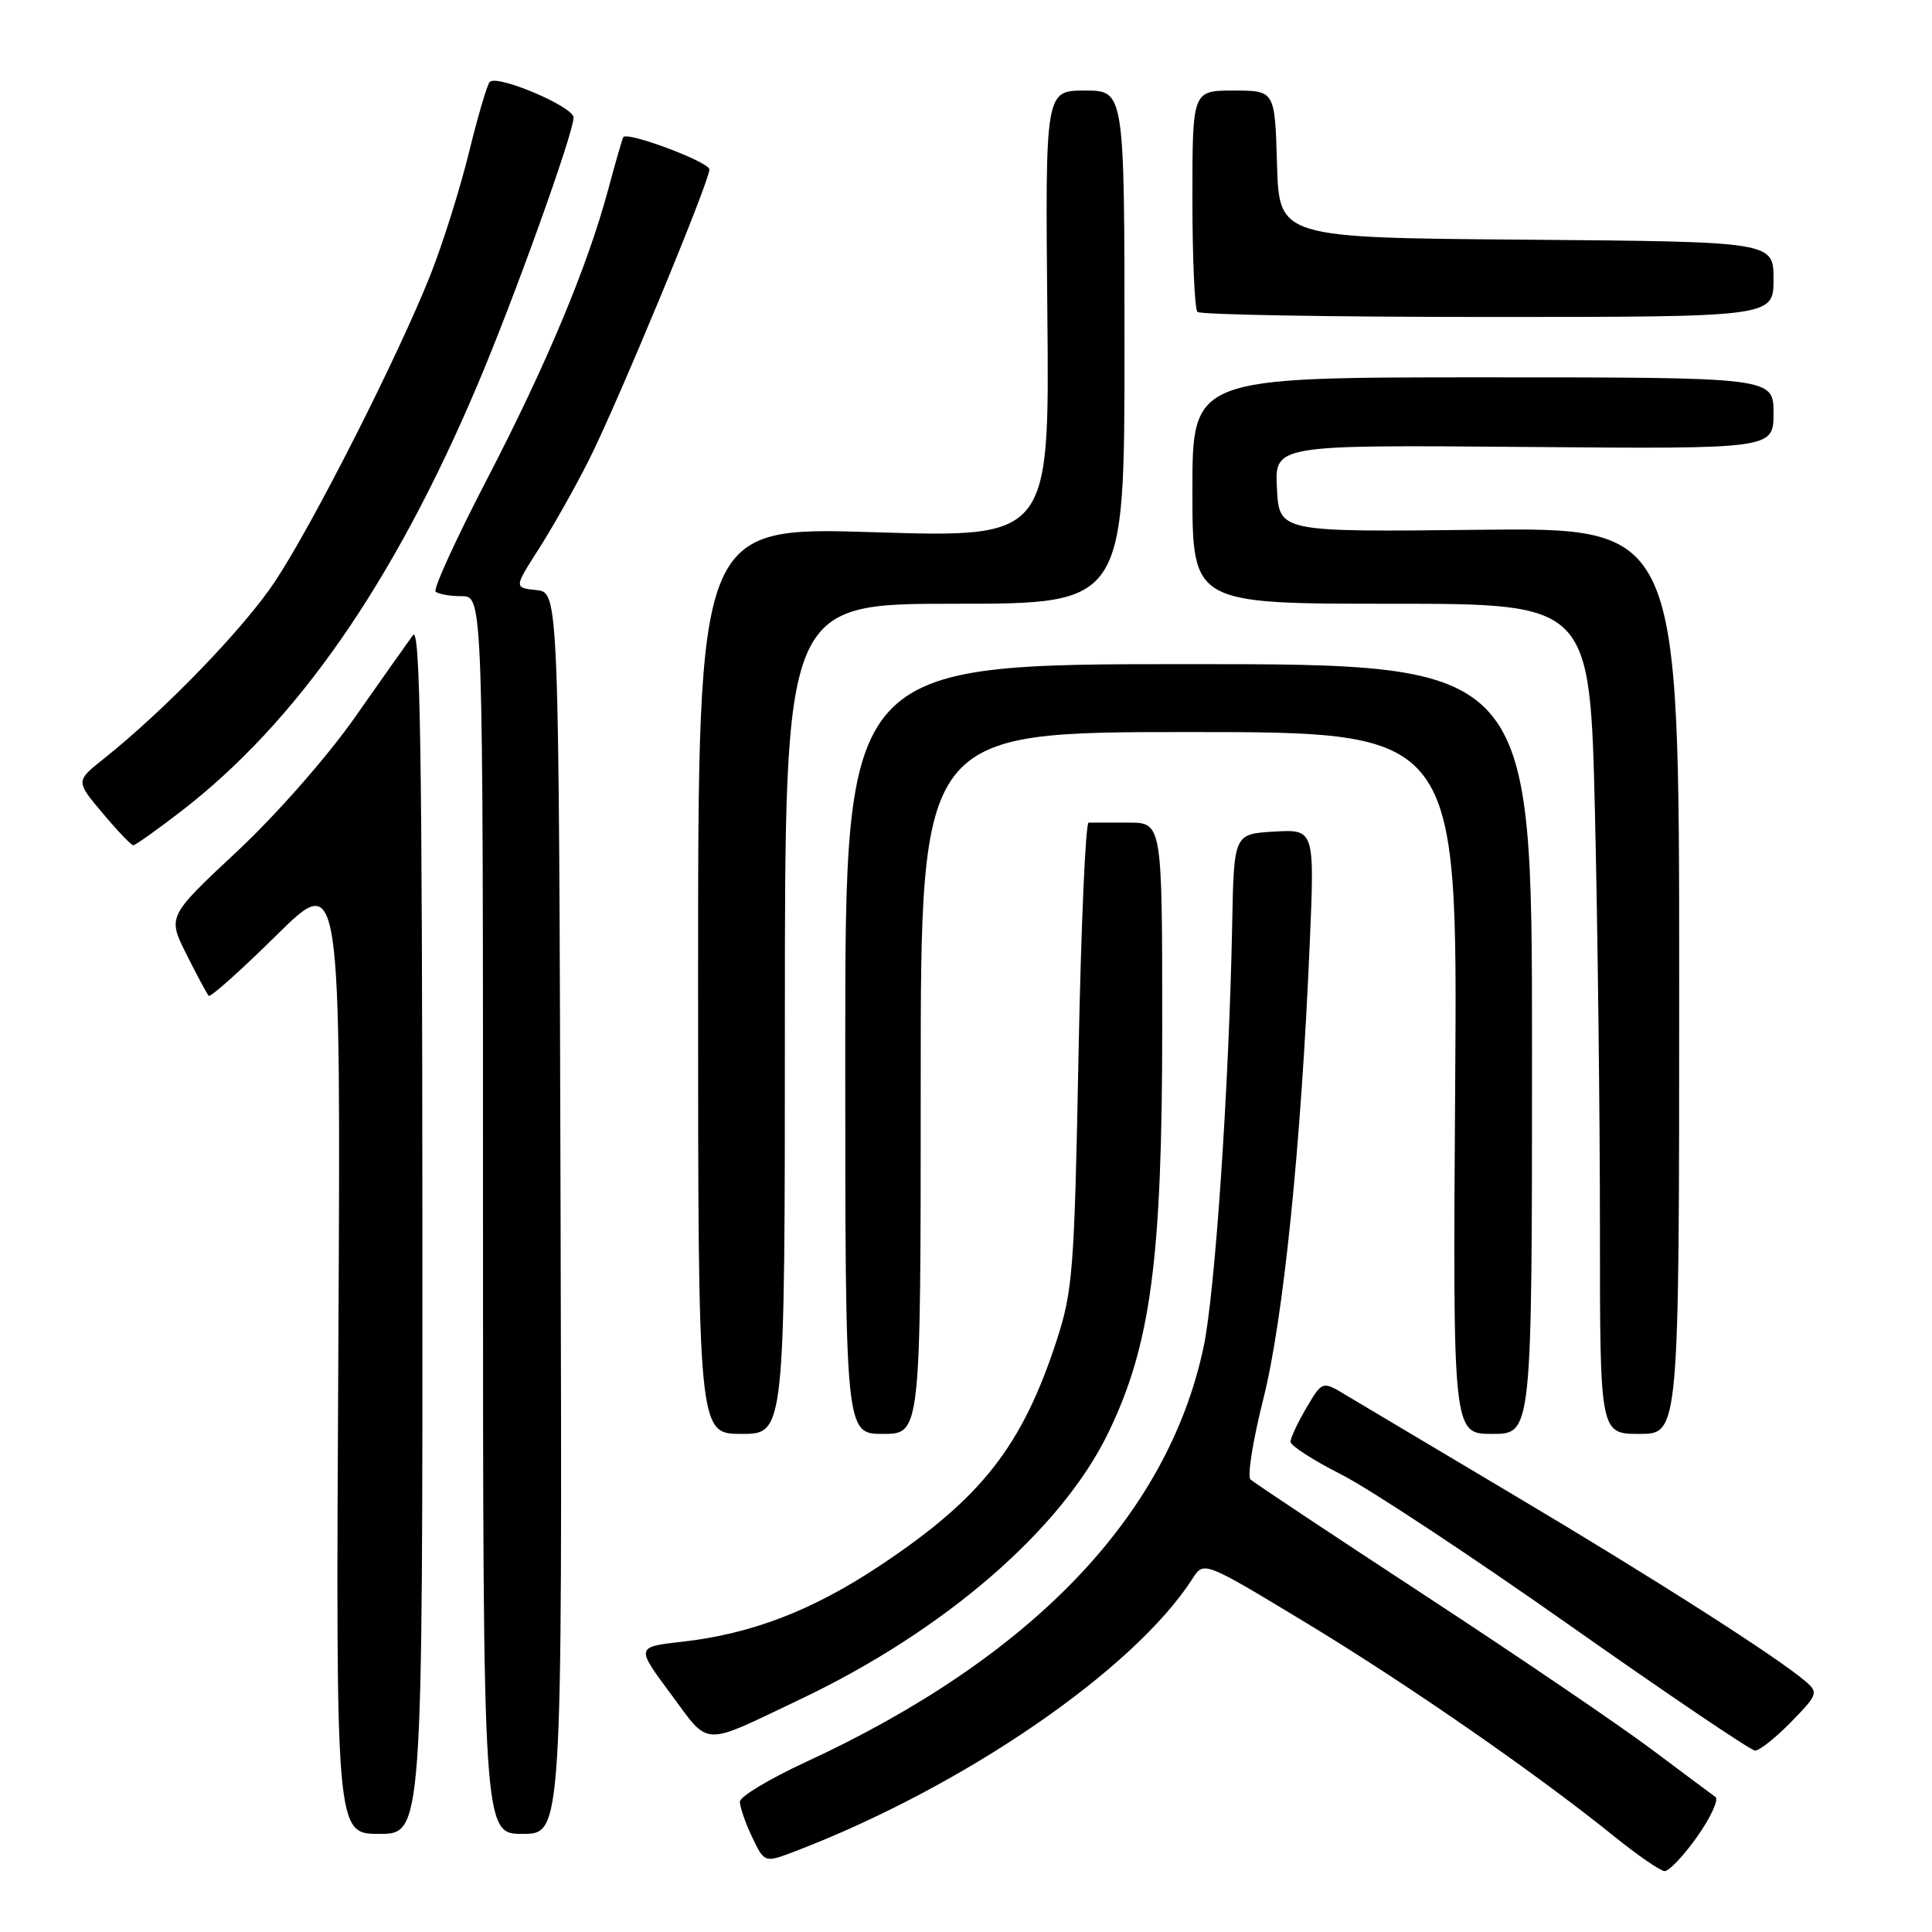 <?xml version="1.0" encoding="UTF-8" standalone="no"?>
<!DOCTYPE svg PUBLIC "-//W3C//DTD SVG 1.1//EN" "http://www.w3.org/Graphics/SVG/1.1/DTD/svg11.dtd" >
<svg xmlns="http://www.w3.org/2000/svg" xmlns:xlink="http://www.w3.org/1999/xlink" version="1.1" viewBox="0 0 256 256">
 <g >
 <path fill="currentColor"
d=" M 224.89 243.36 C 226.69 240.81 227.77 238.44 227.31 238.11 C 226.84 237.77 222.98 234.90 218.74 231.72 C 214.50 228.55 201.01 219.38 188.77 211.37 C 176.52 203.35 166.14 196.45 165.70 196.04 C 165.25 195.63 166.02 190.84 167.39 185.40 C 170.05 174.88 172.40 151.85 173.54 125.19 C 174.20 109.89 174.20 109.89 168.85 110.19 C 163.50 110.50 163.50 110.50 163.27 122.50 C 162.85 144.07 161.00 171.36 159.48 178.50 C 154.71 200.89 136.74 219.62 106.73 233.50 C 101.97 235.70 98.06 238.05 98.04 238.72 C 98.02 239.38 98.74 241.49 99.65 243.40 C 101.30 246.86 101.30 246.86 105.40 245.29 C 127.73 236.73 150.26 221.26 158.02 209.17 C 159.52 206.84 159.52 206.84 173.01 215.00 C 186.50 223.16 203.64 235.04 214.00 243.42 C 217.03 245.86 219.98 247.89 220.56 247.93 C 221.14 247.97 223.09 245.91 224.89 243.36 Z  M 55.97 162.75 C 55.94 99.42 55.68 82.85 54.72 84.16 C 54.05 85.07 50.60 89.96 47.05 95.02 C 43.39 100.24 36.63 107.94 31.40 112.83 C 22.19 121.44 22.19 121.44 24.72 126.47 C 26.10 129.24 27.43 131.70 27.65 131.95 C 27.88 132.19 31.91 128.59 36.61 123.95 C 45.17 115.50 45.17 115.50 44.83 179.25 C 44.49 243.00 44.49 243.00 50.24 243.00 C 56.00 243.00 56.00 243.00 55.97 162.75 Z  M 74.28 160.75 C 74.05 78.50 74.05 78.50 71.08 78.19 C 68.10 77.88 68.10 77.88 71.42 72.69 C 73.24 69.84 76.21 64.58 78.01 61.00 C 81.78 53.53 94.00 24.07 94.00 22.45 C 94.00 21.47 83.14 17.39 82.59 18.17 C 82.47 18.35 81.58 21.42 80.62 25.00 C 77.86 35.30 72.39 48.36 64.46 63.64 C 60.42 71.42 57.39 78.05 57.72 78.39 C 58.06 78.72 59.61 79.00 61.17 79.00 C 64.00 79.00 64.00 79.00 64.00 161.00 C 64.00 243.00 64.00 243.00 69.25 243.00 C 74.50 243.00 74.50 243.00 74.28 160.75 Z  M 237.32 228.18 C 240.85 224.57 240.96 224.27 239.28 222.82 C 235.64 219.67 218.93 208.99 200.50 198.05 C 190.05 191.84 180.09 185.91 178.36 184.87 C 175.22 182.97 175.22 182.97 173.11 186.54 C 171.95 188.51 171.00 190.53 171.00 191.04 C 171.00 191.56 174.04 193.51 177.75 195.39 C 181.46 197.27 195.07 206.26 208.00 215.37 C 220.93 224.47 231.97 231.94 232.55 231.96 C 233.12 231.98 235.27 230.28 237.32 228.18 Z  M 106.05 225.16 C 125.15 216.08 140.63 202.69 146.84 189.88 C 152.49 178.23 154.00 166.90 154.00 136.09 C 154.00 109.00 154.00 109.00 149.50 109.00 C 147.03 109.00 144.66 109.00 144.25 109.00 C 143.84 108.99 143.24 122.83 142.91 139.75 C 142.37 168.12 142.15 171.04 140.05 177.50 C 135.45 191.64 130.07 198.51 116.54 207.49 C 107.61 213.42 99.59 216.50 90.38 217.54 C 84.26 218.23 84.26 218.23 88.88 224.45 C 94.13 231.53 92.79 231.47 106.05 225.16 Z  M 104.00 135.00 C 104.00 80.00 104.00 80.00 126.50 80.00 C 149.00 80.00 149.00 80.00 149.00 46.00 C 149.00 12.00 149.00 12.00 143.75 12.00 C 138.50 12.00 138.50 12.00 138.78 41.62 C 139.06 71.25 139.06 71.25 115.78 70.52 C 92.50 69.79 92.50 69.79 92.50 129.90 C 92.50 190.00 92.50 190.00 98.25 190.00 C 104.00 190.00 104.00 190.00 104.00 135.00 Z  M 122.00 143.50 C 122.00 97.00 122.00 97.00 157.57 97.00 C 193.14 97.00 193.14 97.00 192.82 143.50 C 192.50 190.00 192.50 190.00 197.75 190.00 C 203.00 190.00 203.00 190.00 203.00 139.00 C 203.00 88.00 203.00 88.00 157.50 88.00 C 112.00 88.00 112.00 88.00 112.00 139.00 C 112.00 190.00 112.00 190.00 117.00 190.00 C 122.00 190.00 122.00 190.00 122.00 143.50 Z  M 222.50 129.95 C 222.50 69.90 222.50 69.90 196.00 70.20 C 169.50 70.50 169.50 70.50 169.20 64.72 C 168.90 58.95 168.90 58.95 201.95 59.22 C 235.00 59.50 235.00 59.50 235.00 54.75 C 235.00 50.00 235.00 50.00 196.50 50.00 C 158.00 50.00 158.00 50.00 158.00 65.00 C 158.00 80.00 158.00 80.00 184.34 80.00 C 210.68 80.00 210.68 80.00 211.34 107.75 C 211.70 123.01 212.00 147.76 212.00 162.75 C 212.00 190.00 212.00 190.00 217.25 190.00 C 222.50 190.00 222.50 190.00 222.50 129.95 Z  M 23.92 107.56 C 39.32 95.71 52.11 77.33 63.27 51.00 C 68.14 39.52 76.00 17.64 76.00 15.57 C 76.00 14.13 65.86 9.83 64.89 10.86 C 64.55 11.21 63.31 15.43 62.13 20.24 C 60.95 25.05 58.65 32.35 57.02 36.46 C 52.75 47.21 41.50 69.41 36.47 77.00 C 32.39 83.18 21.87 94.07 13.76 100.53 C 10.02 103.50 10.02 103.50 13.60 107.75 C 15.56 110.09 17.39 112.00 17.66 112.00 C 17.93 112.00 20.75 110.00 23.92 107.56 Z  M 235.00 37.01 C 235.00 32.03 235.00 32.03 202.25 31.76 C 169.50 31.50 169.50 31.50 169.21 21.75 C 168.93 12.00 168.93 12.00 163.46 12.00 C 158.00 12.00 158.00 12.00 158.00 26.33 C 158.00 34.22 158.30 40.97 158.67 41.33 C 159.03 41.70 176.36 42.00 197.17 42.00 C 235.00 42.00 235.00 42.00 235.00 37.01 Z "/>
</g>
</svg>